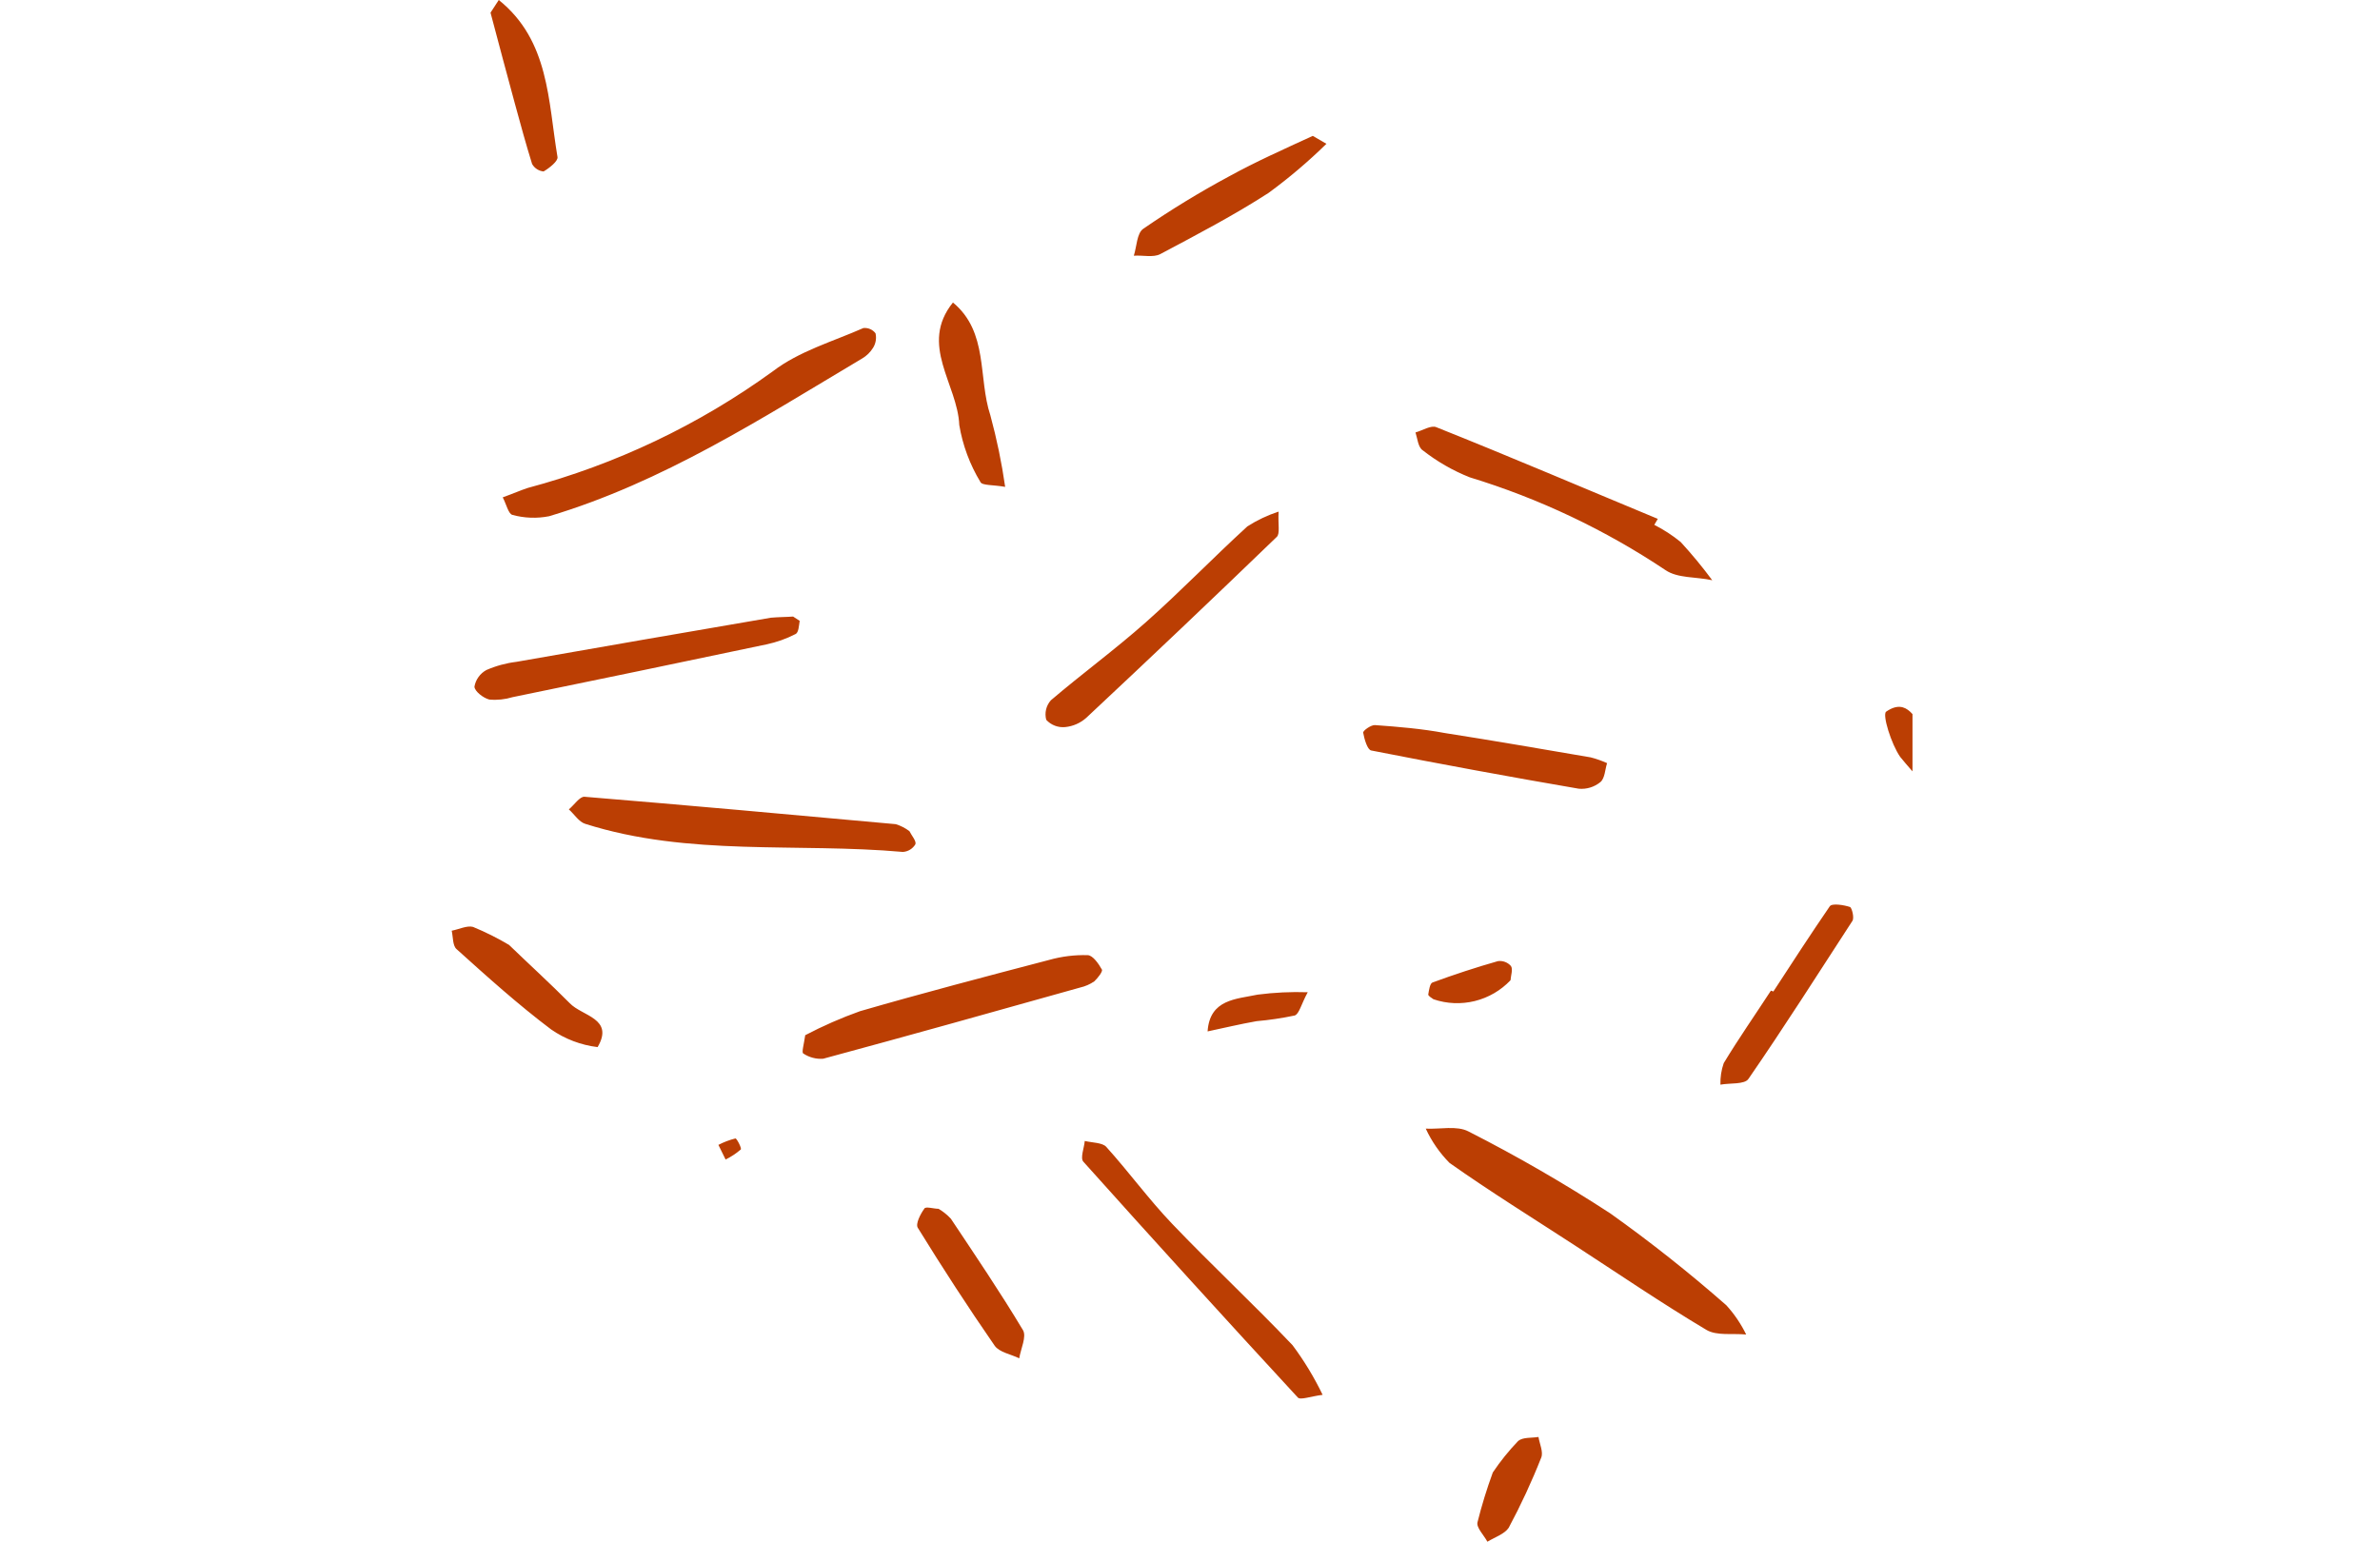 <?xml version="1.0" encoding="UTF-8" standalone="no"?>
<svg
   width="151.035"
   height="97.854"
   viewBox="0 0 151.035 97.854"
   fill="none"
   version="1.1"
   id="svg10"
   sodipodi:docname="sticks.svg"
   inkscape:version="1.1 (c68e22c387, 2021-05-23)"
   xmlns:inkscape="http://www.inkscape.org/namespaces/inkscape"
   xmlns:sodipodi="http://sodipodi.sourceforge.net/DTD/sodipodi-0.dtd"
   xmlns="http://www.w3.org/2000/svg"
   xmlns:svg="http://www.w3.org/2000/svg">
  <sodipodi:namedview
     id="namedview12"
     pagecolor="#ffffff"
     bordercolor="#666666"
     borderopacity="1.0"
     inkscape:pageshadow="2"
     inkscape:pageopacity="0.0"
     inkscape:pagecheckerboard="0"
     showgrid="false"
     inkscape:zoom="0.75347222"
     inkscape:cx="240.2212"
     inkscape:cy="53.751152"
     inkscape:window-width="1366"
     inkscape:window-height="705"
     inkscape:window-x="-8"
     inkscape:window-y="-8"
     inkscape:window-maximized="1"
     inkscape:current-layer="Frame"
     fit-margin-top="0"
     fit-margin-left="0"
     fit-margin-right="0"
     fit-margin-bottom="0" />
  <g
     id="Frame"
     clip-path="url(#clip0_13:8)"
     transform="translate(22.367,-6.833)">
    <g
       id="Sticks texture Image"
       transform="rotate(-56.942,49.942,66.771)"
       style="fill:#bb3e03;fill-opacity:1">
      <path
         id="Vector"
         d="m 99,49 c -1.571,-0.349 -3.115,-0.81 -4.62,-1.38 -2.39,-1.07 -4.69,-2.36 -7,-3.64 -0.44,-0.25 -0.65,-0.89 -1,-1.35 0.59,-0.16 1.3,-0.62 1.76,-0.43 1.962,0.808 3.878,1.722 5.74,2.74 1.74,0.93 3.39,2 5.07,3.06 z M 0,13 c 1,0.38 2.78,0.73 2.79,1.13 0.07,2.95 1.6,5.3 2.69,7.84 0.19,0.45 -0.16,1.12 -0.25,1.69 C 4.704,23.363 4.222,22.993 3.8,22.56 2.49,20.74 1.26,18.86 0,17 Z M 78,0 C 77.59,4.1 74.33,6.12 71.68,8.56 71.49,8.74 70.81,8.51 70.43,8.32 70.36,8.186 70.323,8.036 70.323,7.885 c 0,-0.151 0.037,-0.301 0.107,-0.435 0.83,-1 1.72,-2 2.61,-3 1.333,-1.493 2.667,-2.977 4,-4.45 z M 49,100.3 c 0,-3.16 -0.07,-6.32 0.05,-9.47 0.189,-0.868 0.527,-1.697 1,-2.45 0.46,0.79 1.25,1.54 1.33,2.37 0.368,3.448 0.551,6.913 0.55,10.38 -0.131,3.129 -0.421,6.25 -0.87,9.35 -0.19,0.728 -0.483,1.425 -0.87,2.07 -0.39,-0.76 -1.1,-1.51 -1.13,-2.28 -0.13,-3.32 -0.06,-6.65 -0.06,-10 z m 2.68,-82.87 c 0.58,0.44 1,0.71 1.36,1 4.304,3.874 9.284,6.925 14.69,9 2,0.71 3.66,2.16 5.44,3.32 0.093,0.114 0.155,0.251 0.18,0.397 0.025,0.145 0.011,0.295 -0.04,0.433 -0.224,0.23 -0.529,0.363 -0.85,0.37 -0.329,0.009 -0.655,-0.063 -0.95,-0.21 -6.67,-3.28 -13.49,-6.32 -19.23,-11.19 -0.549,-0.565 -0.96,-1.249 -1.2,-2 -0.08,-0.25 0.36,-0.69 0.6,-1.12 z M 48,50.62 c -0.16,0.27 -0.28,0.72 -0.49,0.77 -0.162,0.006 -0.323,-0.027 -0.469,-0.096 C 46.894,51.224 46.767,51.12 46.67,50.99 43.51,45.04 39.01,39.78 37.17,33.13 c -0.12,-0.41 0.13,-0.92 0.2,-1.38 0.41,0.13 1.06,0.13 1.21,0.39 3.14,5.82 6.23,11.66 9.32,17.51 0.09,0.315 0.124,0.643 0.1,0.97 z m 42.08,29.01 c 0.072,0.665 0.072,1.335 0,2 -0.26,1.016 -0.574,2.017 -0.94,3 -0.38,-1 -1.1,-1.9 -1.08,-2.84 0.056,-4.606 -0.564,-9.194 -1.84,-13.62 -0.229,-1.132 -0.292,-2.29 -0.19,-3.44 0,-0.35 0.45,-0.69 0.7,-1 0.35,0.31 0.94,0.57 1,0.93 1,5 1.87,10 2.79,14.95 z M 32.32,92.11 c -0.51,-0.6 -1.07,-1 -1,-1.23 1.66,-6.54 3.367,-13.063 5.12,-19.57 0.08,-0.3 0.76,-0.43 1.15,-0.64 0.16,0.45 0.53,1 0.43,1.35 -0.55,2.07 -1.32,4.08 -1.81,6.16 -0.83,3.52 -1.45,7.09 -2.29,10.61 -0.425,1.155 -0.961,2.267 -1.6,3.32 z M 77.78,59.19 c -0.7,0.4 -1.11,0.84 -1.4,0.78 C 70.96,58.723 65.55,57.433 60.15,56.1 59.669,55.969 59.242,55.689 58.93,55.3 58.79,55.125 58.693,54.921 58.646,54.702 58.599,54.483 58.604,54.257 58.66,54.04 c 0.149,-0.166 0.336,-0.292 0.546,-0.367 0.209,-0.075 0.434,-0.097 0.654,-0.063 2.5,0.74 4.93,1.66 7.44,2.35 2.84,0.78 5.75,1.34 8.61,2.08 0.67,0.302 1.298,0.689 1.87,1.15 z M 33.54,52.14 c 1.104,0.619 2.163,1.314 3.17,2.08 3.14,2.71 6.21,5.5 9.28,8.29 0.623,0.546 1.159,1.183 1.59,1.89 0.16,0.28 -0.08,0.87 -0.28,1.25 -0.07,0.12 -0.61,0.07 -0.89,0 C 46.105,65.524 45.827,65.34 45.59,65.11 41.35,61.39 37.11,57.67 32.91,53.91 32.638,53.554 32.494,53.118 32.5,52.67 32.49,52.54 33,52.39 33.54,52.14 Z M 55.39,37 v 0.5 c -0.27,0.12 -0.66,0.35 -0.84,0.24 -0.575,-0.327 -1.103,-0.731 -1.57,-1.2 -3.873,-3.88 -7.737,-7.77 -11.59,-11.67 -0.381,-0.32 -0.697,-0.71 -0.93,-1.15 -0.13,-0.37 -0.07,-1.07 0.17,-1.24 0.207,-0.089 0.432,-0.13 0.657,-0.119 0.225,0.01 0.445,0.072 0.643,0.179 0.555,0.366 1.053,0.81 1.48,1.32 3.733,4 7.45,8 11.15,12 0.3,0.38 0.57,0.8 0.83,1.14 z m 20.38,48.37 c -0.41,0.11 -0.88,0.41 -1.24,0.3 -0.473,-0.151 -0.868,-0.481 -1.1,-0.92 -1.767,-4.1 -3.483,-8.22 -5.15,-12.36 -0.1,-0.23 0.37,-0.77 0.67,-1.05 0.1,-0.08 0.69,0.15 0.81,0.37 0.72,1.3 1.43,2.62 2,4 1.28,2.85 2.51,5.72 3.75,8.59 0.117,0.349 0.204,0.707 0.26,1.07 z m -6.39,16.75 c 2.16,0 4.33,0 6.48,0.05 0.25,0 0.56,0.69 0.67,1.11 0,0.13 -0.42,0.6 -0.66,0.6 -4,0 -8,0.05 -12,-0.06 -0.44,0 -0.85,-0.84 -1.28,-1.29 0.382,-0.265 0.809,-0.458 1.26,-0.57 1.83,-0.06 3.66,0 5.49,0 z m -2.81,32.11 c 0.49,0.07 0.9,0 1.11,0.18 3,2.57 5.94,5.16 8.85,7.8 0.095,0.196 0.138,0.413 0.123,0.631 -0.014,0.217 -0.084,0.427 -0.203,0.609 -0.193,0.108 -0.409,0.164 -0.63,0.164 -0.221,0 -0.438,-0.056 -0.63,-0.164 -2.953,-2.62 -5.86,-5.287 -8.72,-8 -0.19,-0.16 0.05,-0.79 0.1,-1.22 z m 3.06,-90.44 c -0.3,-0.71 -0.73,-1.27 -0.6,-1.48 0.563,-1.17 1.344,-2.222 2.3,-3.1 2.12,-1.51 2.87,-4.93 6.3,-4.58 -0.34,2.93 -3.14,3.93 -4.71,5.9 -1.029,1.153 -2.127,2.242 -3.29,3.26 z m 0.07,71.53 c 2.45,0.78 4.9,1.55 7.33,2.37 0.122,0.097 0.216,0.226 0.273,0.372 0.056,0.145 0.073,0.304 0.047,0.458 -0.086,0.133 -0.205,0.243 -0.345,0.318 -0.14,0.075 -0.297,0.114 -0.455,0.112 -3.43,-0.31 -6.86,-0.63 -10.29,-1.06 -0.55,-0.07 -1,-0.66 -1.55,-1 0.554,-0.401 1.169,-0.711 1.82,-0.92 0.998,-0.081 2.002,-0.081 3,0 0.04,-0.25 0.11,-0.45 0.17,-0.65 z M 28.09,33.26 c -0.33,1.71 -0.62,3.49 -1,5.25 -0.26,1.11 0.74,2.9 -1.37,3 -0.471,-0.957 -0.701,-2.014 -0.67,-3.08 0.18,-2.62 0.59,-5.22 1,-7.82 0.05,-0.33 0.53,-0.6 0.81,-0.89 0.33,0.34 0.82,0.63 0.94,1 0.158,0.839 0.255,1.687 0.29,2.54 z m 0.83,31.98 c 0.015,0.336 -0.018,0.673 -0.1,1 -1.11,2.58 -2.2,5.17 -3.43,7.69 -0.21,0.43 -1.07,0.53 -1.63,0.78 -0.07,-0.59 -0.37,-1.26 -0.18,-1.74 1.13,-2.76 2.34,-5.48 3.61,-8.17 0.12,-0.27 0.82,-0.34 1.25,-0.32 0.17,-0.02 0.32,0.52 0.48,0.76 z M 85.25,105 c 0.218,-1.445 0.553,-2.869 1,-4.26 0.38,-0.93 1.63,-2.43 1.92,-2.31 1.53,0.63 0.6,1.85 0.22,2.85 -0.51,1.36 -1.07,2.71 -1.67,4 -0.106,0.11 -0.236,0.195 -0.38,0.247 -0.144,0.052 -0.298,0.07 -0.45,0.053 -0.26,0.02 -0.43,-0.33 -0.64,-0.58 z m -51.17,-1.15 c 0.859,0.012 1.716,0.099 2.56,0.26 0.37,0.12 0.61,0.61 0.91,0.94 -0.33,0.3 -0.63,0.79 -1,0.86 -1.605,0.328 -3.228,0.561 -4.86,0.7 -0.47,0 -1,-0.42 -1.48,-0.65 0.23,-0.42 0.36,-1.08 0.69,-1.2 1.043,-0.359 2.105,-0.663 3.18,-0.91 z M 53.22,77.38 c -0.89,0.07 -1.46,0.3 -1.69,0.11 -0.576,-0.577 -1.117,-1.188 -1.62,-1.83 -0.72,-0.77 -1.49,-1.5 -2.24,-2.25 1.79,-1 2.7,0.4 3.69,1.39 0.689,0.808 1.311,1.671 1.86,2.58 z m 7.66,10.37 C 60.002,87.59 59.188,87.18 58.535,86.57 57.883,85.96 57.419,85.176 57.2,84.31 c 0,-0.15 0,-0.4 0.07,-0.44 0.25,-0.11 0.65,-0.3 0.79,-0.19 1.16,0.87 2.3,1.78 3.4,2.74 0.1,0.117 0.17,0.256 0.203,0.406 0.033,0.15 0.029,0.306 -0.013,0.454 -0.1,0.23 -0.5,0.32 -0.77,0.47 z M 53,125.61 c 0.63,0.58 1.11,1 1.6,1.5 -0.51,0.29 -1.06,0.86 -1.51,0.79 -0.45,-0.07 -1.12,-0.68 -1.67,-1 z M 24.17,52.21 24.7,51.32 c 0.335,0.19 0.647,0.418 0.93,0.68 0.06,0.06 -0.3,0.69 -0.4,0.67 -0.371,-0.108 -0.727,-0.263 -1.06,-0.46 z"
         fill="#1d1d2c"
         style="fill:#bb3e03;fill-opacity:1" />
    </g>
  </g>
  <defs
     id="defs8">
    <clipPath
       id="clip0_13:8">
      <rect
         width="99"
         height="143.63"
         fill="#ffffff"
         id="rect5"
         x="0"
         y="0" />
    </clipPath>
  </defs>
</svg>

